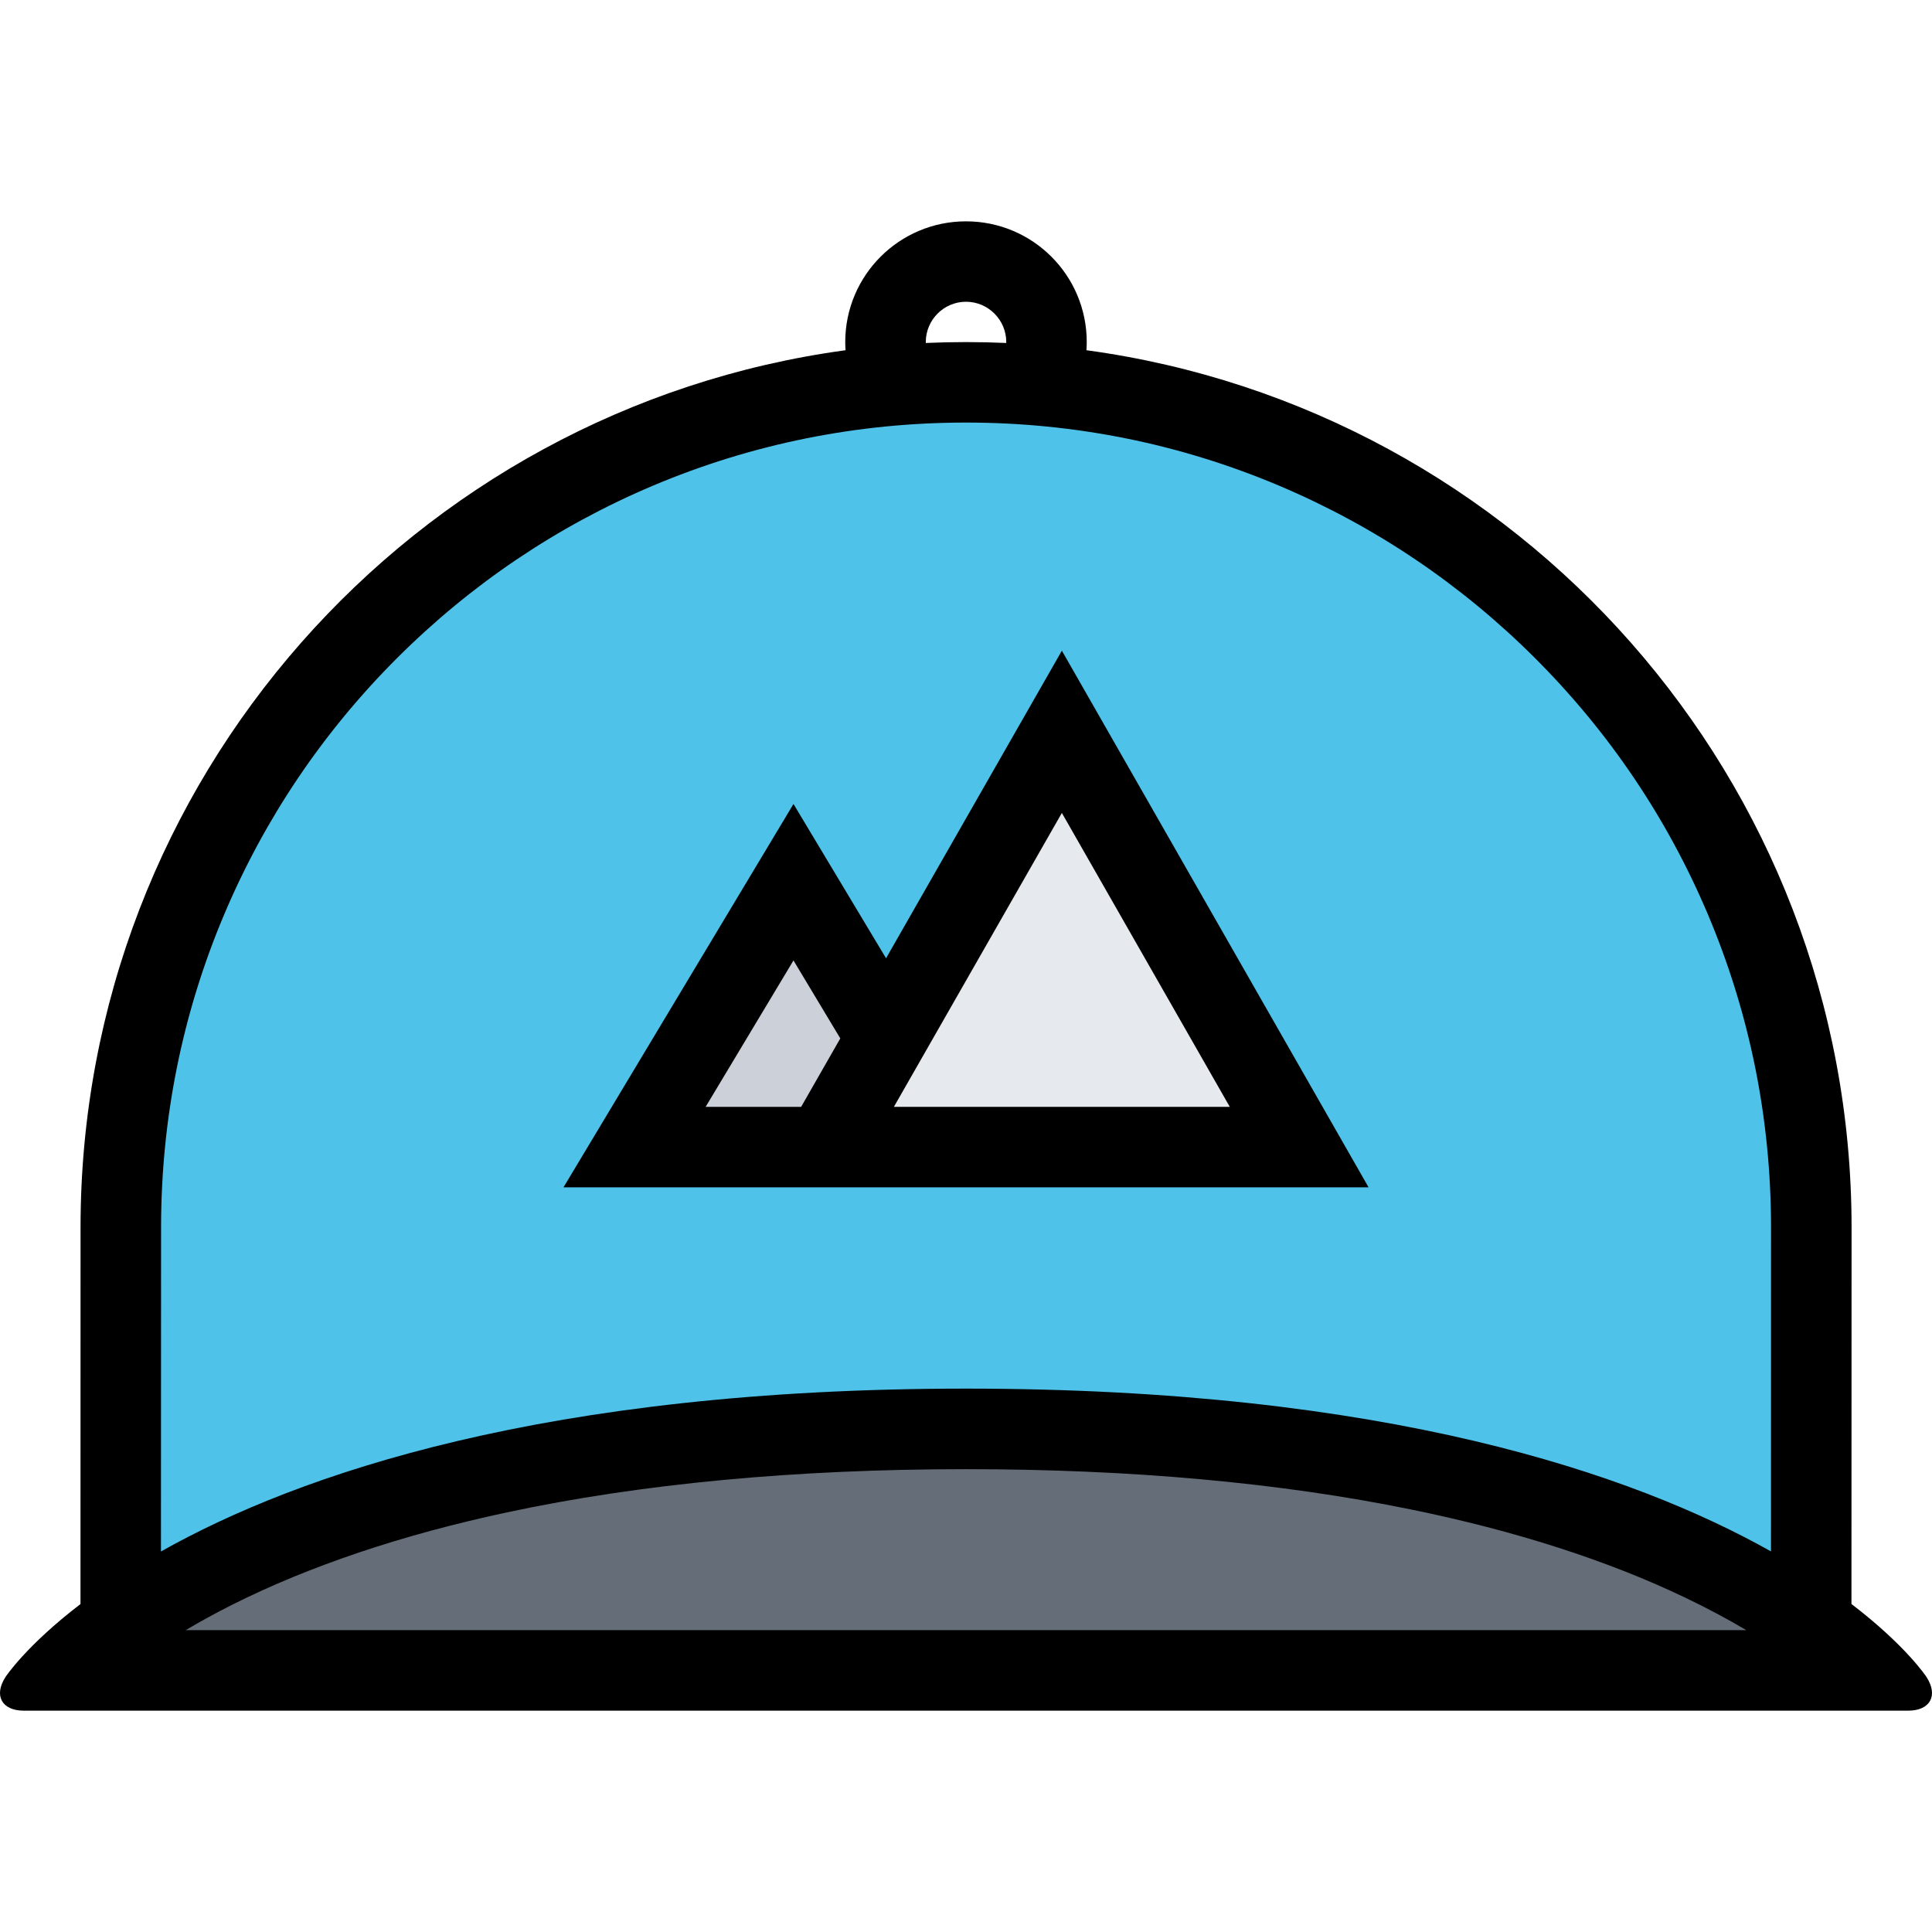 <?xml version="1.0" encoding="iso-8859-1"?>
<!-- Generator: Adobe Illustrator 19.0.0, SVG Export Plug-In . SVG Version: 6.00 Build 0)  -->
<svg version="1.1" id="Layer_1" xmlns="http://www.w3.org/2000/svg" xmlns:xlink="http://www.w3.org/1999/xlink" x="0px" y="0px"
	 viewBox="0 0 511.999 511.999" style="enable-background:new 0 0 511.999 511.999;" xml:space="preserve">
<polygon style="fill:#656D78;" points="416.999,400.999 276.999,383.999 149.328,388.937 45,422.67 30.656,441.998 299.999,441.998 
	484.998,441.998 488.998,434.998 "/>
<polygon style="fill:#4FC2E9;" points="451.342,207.999 381.343,139.328 311.343,110 259.343,105.328 189.999,115.328 
	116.656,149.328 74.656,187.328 35.344,286.671 30.656,422.67 166.656,383.999 279.343,380.671 403.343,399.999 478.654,419.998 
	478.654,302.671 "/>
<polygon style="fill:#CCD1D9;" points="214.718,233.827 179.421,301.811 253.249,301.811 "/>
<polygon style="fill:#E6E9ED;" points="279.655,198.406 229.687,294.702 334.233,294.702 "/>
<path d="M510.529,444.404c0,0-5.375-8.25-19.875-19.328l0.031-99.765c0-118.781-88.249-216.937-202.765-232.499
	c0.047-0.719,0.078-1.438,0.078-2.156c0-17.688-14.312-32-32-32c-17.672,0-32,14.312-32,32c0,0.719,0.031,1.438,0.078,2.156
	C109.594,108.375,21.344,206.53,21.344,325.311l-0.016,99.78C6.86,436.154,1.469,444.404,1.469,444.404
	c-3.188,4.906-1.016,8.938,4.844,8.938h499.373C511.545,453.342,513.717,449.311,510.529,444.404z M245.343,90.656
	c0-5.891,4.781-10.688,10.656-10.688c5.875,0,10.672,4.797,10.672,10.688c0,0.062-0.016,0.156-0.016,0.234
	c-3.531-0.156-7.078-0.234-10.656-0.234c-3.562,0-7.125,0.078-10.656,0.234C245.343,90.812,245.343,90.719,245.343,90.656z
	 M42.687,325.311c0-28.812,5.625-56.75,16.75-83.031c10.75-25.406,26.125-48.218,45.719-67.812
	c19.609-19.594,42.421-34.984,67.812-45.734c26.297-11.109,54.234-16.75,83.031-16.75c28.812,0,56.75,5.641,83.031,16.75
	c25.406,10.75,48.219,26.14,67.828,45.734c19.594,19.594,34.983,42.406,45.733,67.812c11.109,26.281,16.75,54.219,16.75,83.031
	l-0.016,85.827c-36.638-20.592-102.107-43.139-213.326-43.139c-111.218,0-176.702,22.547-213.343,43.155L42.687,325.311z
	 M49.219,431.998c3.719-2.203,7.812-4.469,12.328-6.734c20.469-10.266,44.953-18.515,72.796-24.468
	c35.531-7.609,76.469-11.453,121.656-11.453c43.625,0,83.328,3.594,117.969,10.688c27.5,5.625,51.844,13.437,72.405,23.249
	c6.156,2.938,11.609,5.875,16.406,8.719L49.219,431.998L49.219,431.998z"/>
<path d="M362.687,314.655l-81.281-142.218l-46.594,81.515l-24.531-40.891l-60.953,101.594h50.797h71.125H362.687z M325.905,293.327
	h-89.016l44.516-77.891L325.905,293.327z M186.999,293.327l23.281-38.797l12.406,20.656l-10.375,18.141H186.999z"/>
<g>
</g>
<g>
</g>
<g>
</g>
<g>
</g>
<g>
</g>
<g>
</g>
<g>
</g>
<g>
</g>
<g>
</g>
<g>
</g>
<g>
</g>
<g>
</g>
<g>
</g>
<g>
</g>
<g>
</g>
</svg>
